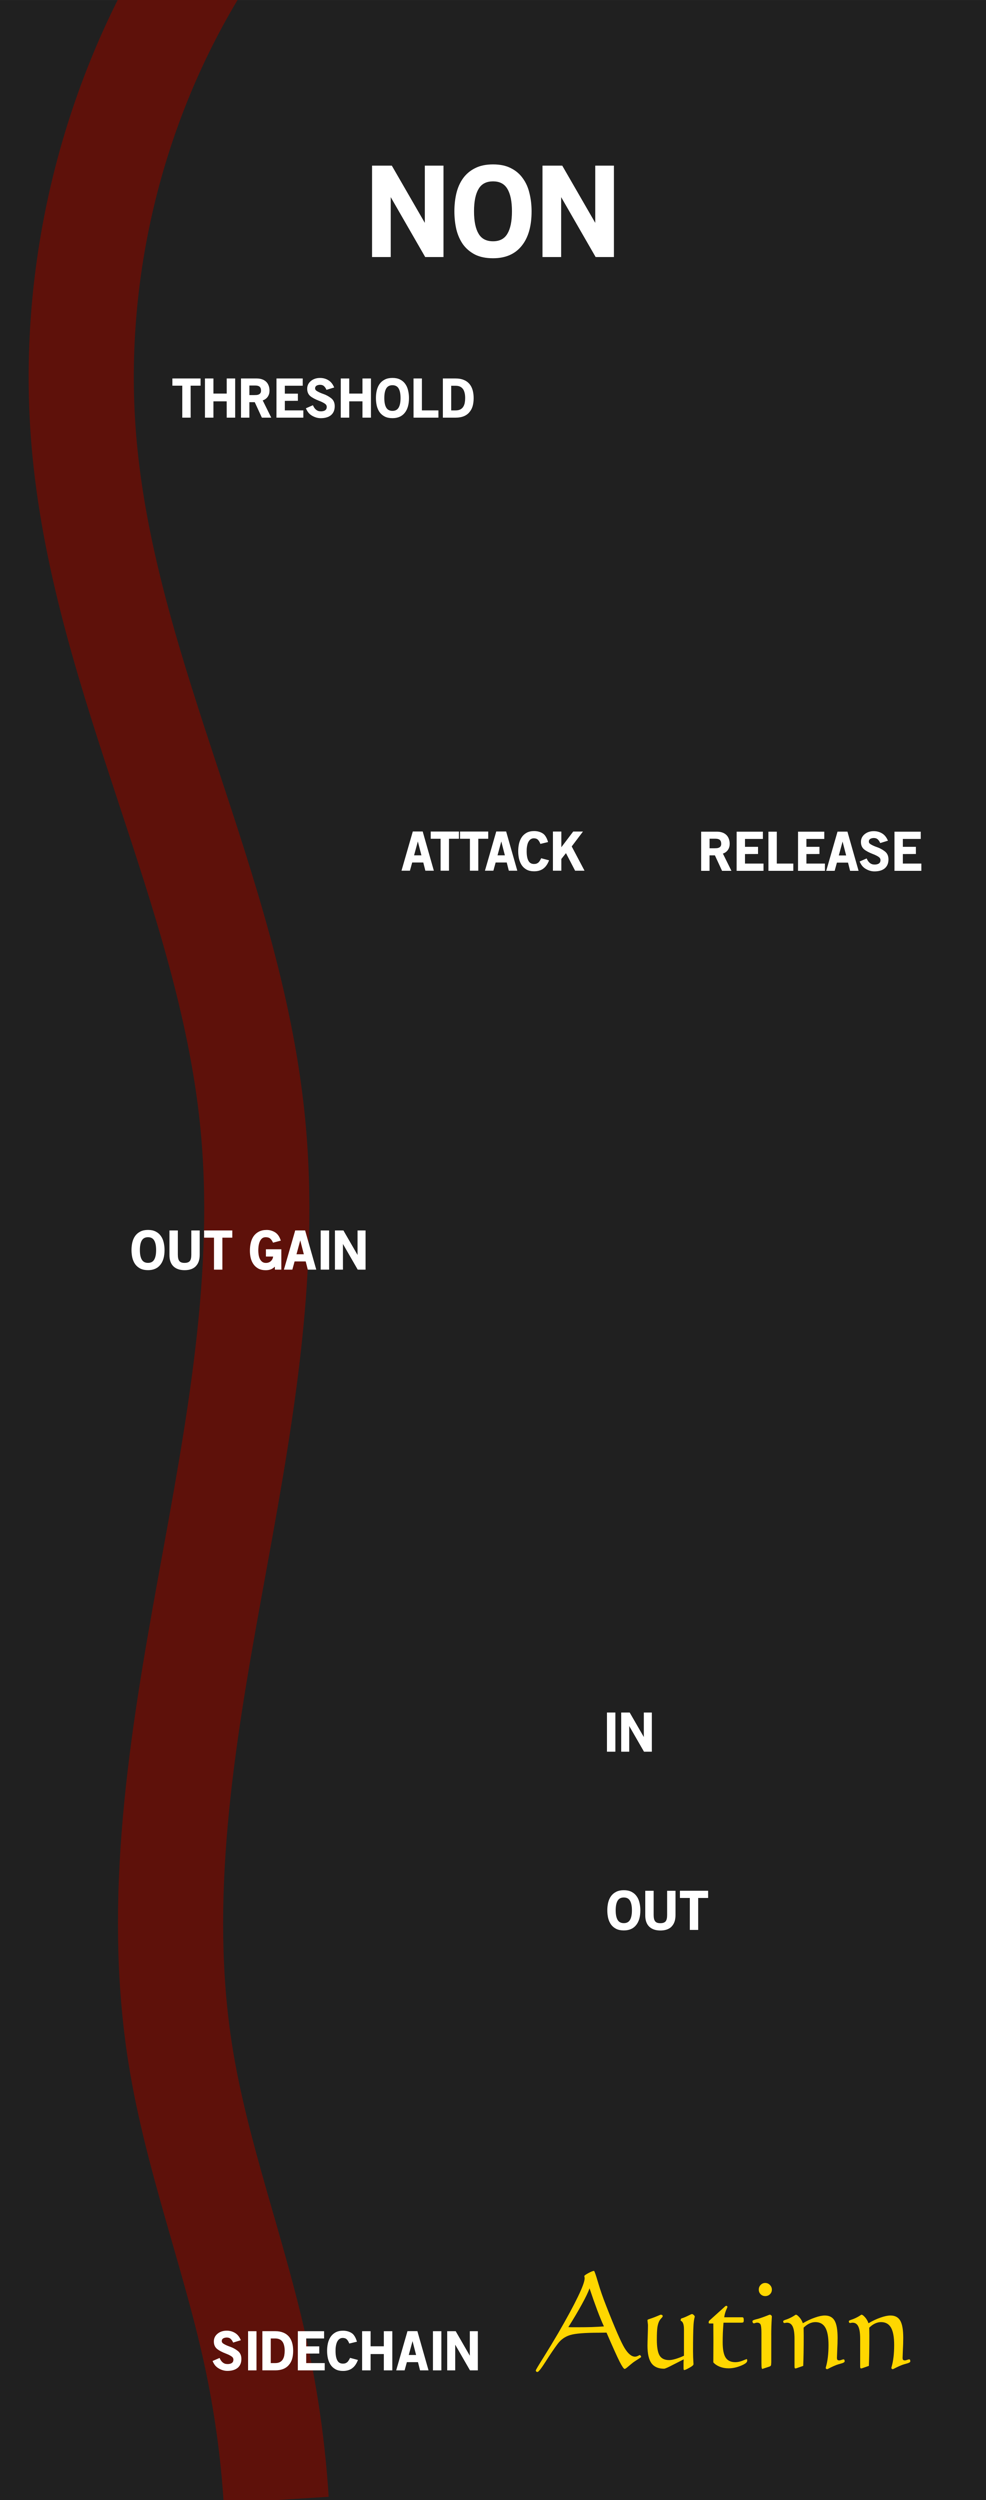 <?xml version="1.0" encoding="UTF-8" standalone="no"?>
<svg
   xmlns:dc="http://purl.org/dc/elements/1.1/"
   xmlns:cc="http://creativecommons.org/ns#"
   xmlns:rdf="http://www.w3.org/1999/02/22-rdf-syntax-ns#"
   xmlns:svg="http://www.w3.org/2000/svg"
   xmlns="http://www.w3.org/2000/svg"
   xmlns:sodipodi="http://sodipodi.sourceforge.net/DTD/sodipodi-0.dtd"
   xmlns:inkscape="http://www.inkscape.org/namespaces/inkscape"
   sodipodi:docname="NonModule.svg"
   inkscape:version="1.0.2 (e86c870879, 2021-01-15, custom)"
   id="svg8"
   version="1.1"
   viewBox="0 0 39.688 100.542"
   height="380"
   width="150">
  <title
     id="title4816">Autinn Zod</title>
  <defs
     id="defs2">
    <inkscape:path-effect
       effect="spiro"
       id="path-effect893"
       is_visible="true"
       lpeversion="0" />
    <inkscape:path-effect
       effect="spiro"
       id="path-effect687"
       is_visible="true"
       lpeversion="0" />
  </defs>
  <sodipodi:namedview
     inkscape:guide-bbox="true"
     showguides="true"
     inkscape:snap-others="false"
     inkscape:snap-nodes="false"
     inkscape:pagecheckerboard="true"
     inkscape:snap-global="false"
     inkscape:snap-to-guides="true"
     inkscape:snap-grids="true"
     inkscape:window-maximized="1"
     inkscape:window-y="-8"
     inkscape:window-x="-8"
     inkscape:window-height="1017"
     inkscape:window-width="1920"
     inkscape:snap-bbox-edge-midpoints="true"
     inkscape:bbox-nodes="false"
     inkscape:snap-page="true"
     inkscape:snap-bbox="true"
     units="px"
     showgrid="true"
     inkscape:current-layer="svg8"
     inkscape:document-units="px"
     inkscape:cy="153.0959"
     inkscape:cx="142.38607"
     inkscape:zoom="1.7469715"
     inkscape:pageshadow="2"
     inkscape:pageopacity="0.0"
     borderopacity="1.0"
     bordercolor="#666666"
     pagecolor="#ffffff"
     id="base"
     inkscape:snap-object-midpoints="true"
     inkscape:snap-text-baseline="true"
     inkscape:document-rotation="0">
    <inkscape:grid
       type="xygrid"
       id="grid3204" />
    <sodipodi:guide
       position="-4.27,86.103"
       orientation="0,1"
       id="guide5166"
       inkscape:locked="false" />
    <sodipodi:guide
       position="-2.07,93.93"
       orientation="0,1"
       id="guide5168"
       inkscape:locked="false" />
    <sodipodi:guide
       position="-4.528,82.739"
       orientation="0,1"
       id="guide5170"
       inkscape:locked="false" />
    <sodipodi:guide
       position="-7.957,65.531"
       orientation="0,1"
       id="guide5172"
       inkscape:locked="false" />
    <sodipodi:guide
       position="-10.156,48.712"
       orientation="0,1"
       id="guide5174"
       inkscape:locked="false" />
    <sodipodi:guide
       position="-5.175,38.426"
       orientation="0,1"
       id="guide5176"
       inkscape:locked="false" />
    <sodipodi:guide
       position="-6.016,19.407"
       orientation="0,1"
       id="guide5178"
       inkscape:locked="false" />
    <sodipodi:guide
       position="-4.658,30.146"
       orientation="0,1"
       id="guide5180"
       inkscape:locked="false" />
    <sodipodi:guide
       position="-6.792,22.9"
       orientation="0,1"
       id="guide5182"
       inkscape:locked="false" />
    <sodipodi:guide
       position="-5.305,32.475"
       orientation="0,1"
       id="guide5184"
       inkscape:locked="false" />
    <sodipodi:guide
       position="-8.798,5.111"
       orientation="0,1"
       id="guide5186"
       inkscape:locked="false" />
    <sodipodi:guide
       position="31.75,106.157"
       orientation="1,0"
       id="guide5188"
       inkscape:locked="false"
       inkscape:label=""
       inkscape:color="rgb(0,0,255)" />
    <sodipodi:guide
       position="15.875,104.928"
       orientation="1,0"
       id="guide5190"
       inkscape:locked="false"
       inkscape:label=""
       inkscape:color="rgb(0,0,255)" />
    <sodipodi:guide
       position="47.625,88.044"
       orientation="1,0"
       id="guide5192"
       inkscape:locked="false"
       inkscape:label=""
       inkscape:color="rgb(0,0,255)" />
    <sodipodi:guide
       position="12.7,87.267"
       orientation="1,0"
       id="guide5194"
       inkscape:locked="false"
       inkscape:label=""
       inkscape:color="rgb(255,249,0)" />
    <sodipodi:guide
       position="25.4,88.949"
       orientation="1,0"
       id="guide5196"
       inkscape:locked="false"
       inkscape:label=""
       inkscape:color="rgb(255,247,0)" />
    <sodipodi:guide
       position="38.1,81.057"
       orientation="1,0"
       id="guide5198"
       inkscape:locked="false"
       inkscape:label=""
       inkscape:color="rgb(255,254,0)" />
    <sodipodi:guide
       position="50.8,85.456"
       orientation="1,0"
       id="guide5200"
       inkscape:locked="false"
       inkscape:label=""
       inkscape:color="rgb(255,244,0)" />
  </sodipodi:namedview>
  <g
     inkscape:label="Layer 1"
     inkscape:groupmode="layer"
     id="layer1"
     transform="translate(0,-196.458)">
    <path
       style="opacity:1;vector-effect:none;fill:#202020;fill-opacity:1;fill-rule:evenodd;stroke:none;stroke-width:0.628;stroke-linecap:butt;stroke-linejoin:round;stroke-miterlimit:4;stroke-dasharray:none;stroke-dashoffset:0;stroke-opacity:1;paint-order:normal"
       d="M 0,196.458 H 39.688 V 297 H 0 Z"
       id="rect817"
       inkscape:connector-curvature="0" />
    <path
       style="fill:none;stroke:#5e110a;stroke-width:4.233;stroke-linecap:butt;stroke-linejoin:miter;stroke-miterlimit:4;stroke-dasharray:none;stroke-opacity:1"
       d="m 8.091,194.807 c -3.676,5.848 -5.348,12.931 -4.676,19.806 0.898,9.194 5.785,17.632 6.739,26.82 0.653,6.294 -0.572,12.612 -1.705,18.837 -1.134,6.225 -2.183,12.601 -1.183,18.849 0.651,4.065 2.151,7.944 3.026,11.966 0.423,1.947 0.7,3.926 0.825,5.914"
       id="path891" />
    <g
       aria-label="Autinn"
       style="font-style:normal;font-weight:normal;font-size:7.056px;line-height:1.25;font-family:sans-serif;letter-spacing:0px;word-spacing:0px;fill:#ffd700;fill-opacity:1;stroke:none;stroke-width:0.265"
       id="text3739"
       transform="matrix(0.7,0,0,0.7,20.77,87.422)">
      <path
         d="m 5.056,289.419 q -0.176,-0.379 -0.386,-0.937 -0.21,-0.558 -0.441,-1.251 -0.117,0.327 -0.438,0.909 -0.317,0.582 -0.782,1.319 0.107,0.007 0.224,0.007 0.121,0 0.362,0 0.393,0 0.754,-0.01 0.365,-0.014 0.706,-0.038 z m 0.148,0.355 q -0.1,0 -0.248,0.003 -0.145,0.003 -0.196,0.003 -1.206,0 -1.647,0.134 -0.441,0.134 -0.717,0.506 -0.314,0.42 -0.692,1.02 -0.379,0.596 -0.472,0.596 -0.041,0 -0.065,-0.024 -0.028,-0.024 -0.028,-0.069 0,-0.041 0.448,-0.754 0.448,-0.717 0.837,-1.381 0.754,-1.302 1.137,-2.098 0.386,-0.796 0.386,-1.058 0,-0.034 -0.01,-0.076 -0.01,-0.045 -0.01,-0.052 0,-0.041 0.234,-0.169 0.238,-0.127 0.324,-0.127 0.038,0 0.231,0.658 0.193,0.655 0.462,1.333 0.758,1.936 1.061,2.436 0.307,0.5 0.603,0.5 0.083,0 0.172,-0.045 0.09,-0.048 0.103,-0.048 0.021,0 0.048,0.038 0.031,0.038 0.031,0.069 0,0.021 -0.155,0.117 -0.155,0.097 -0.293,0.193 -0.127,0.097 -0.293,0.241 -0.162,0.141 -0.207,0.141 -0.076,0 -0.293,-0.424 -0.214,-0.424 -0.751,-1.664 z"
         style="font-style:normal;font-variant:normal;font-weight:normal;font-stretch:normal;font-family:'Calligraph421 BT';-inkscape-font-specification:'Calligraph421 BT';fill:#ffd700;fill-opacity:1;stroke-width:0.265"
         id="path4612"
         inkscape:connector-curvature="0" />
      <path
         d="m 9.641,291.311 q -0.245,0.121 -0.61,0.31 -0.431,0.227 -0.517,0.227 -0.496,0 -0.727,-0.317 -0.227,-0.317 -0.227,-1.009 0,-0.169 0.014,-0.558 0.014,-0.393 0.014,-0.613 0,-0.048 -0.014,-0.145 -0.014,-0.1 -0.014,-0.152 0,-0.028 0.121,-0.065 0.096,-0.031 0.162,-0.055 0.152,-0.055 0.307,-0.121 0.158,-0.069 0.172,-0.069 0.052,0 0.083,0.024 0.031,0.021 0.031,0.059 0,0.041 -0.076,0.117 -0.072,0.076 -0.107,0.138 -0.083,0.141 -0.121,0.376 -0.034,0.234 -0.034,0.71 0,0.658 0.158,0.923 0.162,0.262 0.548,0.262 0.141,0 0.365,-0.065 0.227,-0.066 0.489,-0.186 v -1.512 q 0,-0.403 -0.162,-0.486 -0.031,-0.014 -0.031,-0.028 0,-0.11 0.083,-0.131 0.024,-0.003 0.045,-0.01 0.152,-0.055 0.324,-0.141 0.172,-0.086 0.2,-0.086 0.045,0 0.103,0.055 0.059,0.055 0.059,0.093 0,0.003 -0.007,0.031 -0.048,0.179 -0.065,0.438 -0.014,0.238 -0.021,0.63 -0.007,0.389 -0.007,0.865 0,0.369 0.024,0.706 0.003,0.052 0.003,0.062 0,0.079 -0.238,0.207 -0.238,0.131 -0.296,0.131 -0.021,0 -0.031,-0.031 -0.007,-0.028 -0.007,-0.097 v -0.103 q 0,-0.076 0,-0.172 0.003,-0.097 0.007,-0.21 z"
         style="font-style:normal;font-variant:normal;font-weight:normal;font-stretch:normal;font-family:'Calligraph421 BT';-inkscape-font-specification:'Calligraph421 BT';fill:#ffd700;fill-opacity:1;stroke-width:0.265"
         id="path4614"
         inkscape:connector-curvature="0" />
      <path
         d="m 11.346,291.486 q 0.003,-0.307 0.003,-0.603 0.003,-0.296 0.003,-0.658 0,-0.217 -0.003,-0.462 0,-0.245 -0.003,-0.513 h -0.196 q -0.045,0 -0.059,-0.01 -0.01,-0.014 -0.014,-0.059 0.003,-0.072 0.062,-0.117 0.021,-0.017 0.028,-0.024 l 0.799,-0.72 q 0.055,-0.055 0.079,-0.069 0.024,-0.017 0.048,-0.017 0.024,0 0.045,0.021 0.021,0.017 0.021,0.045 0,0.01 -0.034,0.083 -0.121,0.255 -0.152,0.51 h 1.037 q 0.048,0 0.065,0.034 0.021,0.034 0.021,0.121 0,0.103 -0.024,0.131 -0.024,0.024 -0.158,0.024 h -0.982 q -0.024,0.303 -0.038,0.589 -0.01,0.282 -0.01,0.537 0,0.613 0.169,0.878 0.172,0.265 0.558,0.265 0.2,0 0.417,-0.086 0.217,-0.09 0.231,-0.09 0.014,0 0.024,0.017 0.01,0.014 0.01,0.031 v 0.052 q 0,0.134 -0.365,0.282 -0.365,0.148 -0.706,0.148 -0.269,0 -0.5,-0.09 -0.231,-0.09 -0.376,-0.251 z"
         style="font-style:normal;font-variant:normal;font-weight:normal;font-stretch:normal;font-family:'Calligraph421 BT';-inkscape-font-specification:'Calligraph421 BT';fill:#ffd700;fill-opacity:1;stroke-width:0.265"
         id="path4616"
         inkscape:connector-curvature="0" />
      <path
         d="m 14.678,289.922 v 1.557 q 0,0.048 -0.007,0.103 0,0.014 0,0.017 0,0.048 -0.024,0.079 -0.021,0.028 -0.076,0.048 -0.124,0.041 -0.262,0.086 -0.138,0.048 -0.141,0.048 -0.028,0 -0.041,-0.062 -0.014,-0.062 -0.014,-0.314 v -1.698 q 0,-0.389 -0.055,-0.486 -0.055,-0.1 -0.2,-0.1 -0.038,0 -0.1,0.021 -0.059,0.021 -0.076,0.021 -0.038,0 -0.062,-0.035 -0.024,-0.034 -0.024,-0.093 0.003,-0.052 0.203,-0.103 0.141,-0.034 0.234,-0.065 0.169,-0.055 0.355,-0.127 0.186,-0.076 0.21,-0.076 0.034,0 0.072,0.034 0.041,0.034 0.041,0.069 0,0.014 -0.003,0.083 -0.031,0.479 -0.031,0.992 z m -0.348,-3.001 q 0.158,0 0.269,0.114 0.114,0.114 0.114,0.269 0,0.158 -0.11,0.265 -0.11,0.107 -0.272,0.107 -0.155,0 -0.265,-0.107 -0.107,-0.11 -0.107,-0.265 0,-0.158 0.107,-0.269 0.11,-0.114 0.265,-0.114 z"
         style="font-style:normal;font-variant:normal;font-weight:normal;font-stretch:normal;font-family:'Calligraph421 BT';-inkscape-font-specification:'Calligraph421 BT';fill:#ffd700;fill-opacity:1;stroke-width:0.265"
         id="path4618"
         inkscape:connector-curvature="0" />
      <path
         d="m 16.015,291.707 v -1.581 q 0,-0.486 -0.107,-0.703 -0.103,-0.22 -0.331,-0.22 -0.031,0 -0.079,0.01 -0.045,0.01 -0.062,0.01 -0.034,0 -0.055,-0.028 -0.017,-0.028 -0.017,-0.079 0,-0.034 0.131,-0.079 0.096,-0.031 0.152,-0.055 0.21,-0.086 0.389,-0.207 0.048,-0.031 0.055,-0.031 0.072,0 0.203,0.148 0.131,0.145 0.2,0.344 0.348,-0.207 0.689,-0.324 0.341,-0.121 0.575,-0.121 0.389,0 0.562,0.296 0.172,0.293 0.172,0.989 0,0.32 -0.021,0.706 -0.017,0.386 -0.017,0.441 0,0.086 0.031,0.117 0.031,0.031 0.11,0.031 0.041,0 0.121,-0.031 0.083,-0.031 0.121,-0.031 0.028,0 0.045,0.031 0.017,0.031 0.017,0.083 0,0.072 -0.196,0.124 -0.165,0.045 -0.282,0.086 -0.169,0.066 -0.341,0.152 -0.169,0.09 -0.189,0.09 -0.034,0 -0.059,-0.024 -0.024,-0.021 -0.024,-0.055 0,-0.007 0.014,-0.052 0.148,-0.51 0.148,-1.254 0,-0.686 -0.183,-1.003 -0.183,-0.317 -0.572,-0.317 -0.176,0 -0.351,0.083 -0.172,0.083 -0.327,0.238 0,0.048 0.003,0.203 0.003,0.152 0.003,0.255 0,0.527 -0.007,0.978 -0.007,0.448 -0.021,0.758 l -0.403,0.141 q -0.003,0 -0.014,0.003 -0.01,0.003 -0.028,0.003 -0.031,0 -0.045,-0.028 -0.01,-0.028 -0.01,-0.1 z"
         style="font-style:normal;font-variant:normal;font-weight:normal;font-stretch:normal;font-family:'Calligraph421 BT';-inkscape-font-specification:'Calligraph421 BT';fill:#ffd700;fill-opacity:1;stroke-width:0.265"
         id="path4620"
         inkscape:connector-curvature="0" />
      <path
         d="m 19.79,291.707 v -1.581 q 0,-0.486 -0.107,-0.703 -0.103,-0.22 -0.331,-0.22 -0.031,0 -0.079,0.01 -0.045,0.01 -0.062,0.01 -0.034,0 -0.055,-0.028 -0.017,-0.028 -0.017,-0.079 0,-0.034 0.131,-0.079 0.096,-0.031 0.152,-0.055 0.21,-0.086 0.389,-0.207 0.048,-0.031 0.055,-0.031 0.072,0 0.203,0.148 0.131,0.145 0.2,0.344 0.348,-0.207 0.689,-0.324 0.341,-0.121 0.575,-0.121 0.389,0 0.562,0.296 0.172,0.293 0.172,0.989 0,0.32 -0.021,0.706 -0.017,0.386 -0.017,0.441 0,0.086 0.031,0.117 0.031,0.031 0.11,0.031 0.041,0 0.121,-0.031 0.083,-0.031 0.121,-0.031 0.028,0 0.045,0.031 0.017,0.031 0.017,0.083 0,0.072 -0.196,0.124 -0.165,0.045 -0.282,0.086 -0.169,0.066 -0.341,0.152 -0.169,0.09 -0.189,0.09 -0.034,0 -0.059,-0.024 -0.024,-0.021 -0.024,-0.055 0,-0.007 0.014,-0.052 0.148,-0.51 0.148,-1.254 0,-0.686 -0.183,-1.003 -0.183,-0.317 -0.572,-0.317 -0.176,0 -0.351,0.083 -0.172,0.083 -0.327,0.238 0,0.048 0.003,0.203 0.003,0.152 0.003,0.255 0,0.527 -0.007,0.978 -0.007,0.448 -0.021,0.758 l -0.403,0.141 q -0.003,0 -0.014,0.003 -0.01,0.003 -0.028,0.003 -0.031,0 -0.045,-0.028 -0.01,-0.028 -0.01,-0.1 z"
         style="font-style:normal;font-variant:normal;font-weight:normal;font-stretch:normal;font-family:'Calligraph421 BT';-inkscape-font-specification:'Calligraph421 BT';fill:#ffd700;fill-opacity:1;stroke-width:0.265"
         id="path4622"
         inkscape:connector-curvature="0" />
    </g>
    <g
       style="font-style:normal;font-weight:normal;font-size:3.528px;line-height:1.25;font-family:sans-serif;letter-spacing:0px;word-spacing:0px;fill:#000000;fill-opacity:1;stroke:none;stroke-width:0.265"
       id="text4707" />
    <g
       style="font-style:normal;font-weight:normal;font-size:13.333px;line-height:1.25;font-family:sans-serif;letter-spacing:0px;word-spacing:0px;fill:#000000;fill-opacity:1;stroke:none"
       id="flowRoot4709" />
    <g
       style="font-style:normal;font-weight:normal;font-size:3.175px;line-height:1.25;font-family:sans-serif;letter-spacing:0px;word-spacing:0px;fill:#ffffff;fill-opacity:1;stroke:none;stroke-width:0.265"
       id="text32" />
    <g
       aria-label="NON"
       id="text2731"
       style="font-size:4.939px;line-height:1.25;font-family:OldSansBlack;-inkscape-font-specification:OldSansBlack;stroke-width:0.265">
      <path
         d="m 17.115,206.794 h 0.736 v -3.675 h -0.751 v 2.302 l -1.329,-2.302 H 14.976 v 3.675 h 0.751 v -2.41 z"
         style="font-size:4.939px;fill:#ffffff;stroke-width:0.265"
         id="path2733" />
      <path
         d="m 21.002,206.339 q 0.395,-0.489 0.395,-1.383 0,-0.38 -0.084,-0.721 -0.079,-0.346 -0.267,-0.603 -0.183,-0.262 -0.479,-0.41 -0.291,-0.153 -0.721,-0.153 -0.43,0 -0.726,0.153 -0.296,0.148 -0.484,0.41 -0.183,0.257 -0.267,0.603 -0.079,0.341 -0.079,0.721 0,0.38 0.079,0.726 0.084,0.341 0.267,0.603 0.188,0.257 0.484,0.41 0.296,0.148 0.726,0.148 0.756,0 1.156,-0.504 z m -0.583,-2.292 q 0.188,0.306 0.188,0.909 0,0.603 -0.188,0.909 -0.178,0.296 -0.573,0.296 -0.4,0 -0.578,-0.296 -0.188,-0.306 -0.188,-0.909 0,-0.603 0.188,-0.909 0.178,-0.296 0.578,-0.296 0.395,0 0.573,0.296 z"
         style="font-size:4.939px;fill:#ffffff;stroke-width:0.265"
         id="path2735" />
      <path
         d="m 23.975,206.794 h 0.736 v -3.675 h -0.751 v 2.302 l -1.329,-2.302 h -0.795 v 3.675 h 0.751 v -2.41 z"
         style="font-size:4.939px;fill:#ffffff;stroke-width:0.265"
         id="path2737" />
    </g>
  </g>
  <g
     style="font-style:normal;font-variant:normal;font-weight:500;font-stretch:normal;font-size:2.117px;line-height:1.25;font-family:OldSansBlack;-inkscape-font-specification:'OldSansBlack, Medium';font-variant-ligatures:normal;font-variant-caps:normal;font-variant-numeric:normal;font-feature-settings:normal;text-align:start;letter-spacing:0px;word-spacing:0px;writing-mode:lr-tb;text-anchor:start;fill:#000000;fill-opacity:1;stroke:none;stroke-width:0.265"
     id="text1005" />
  <g
     aria-label="ATTACK"
     style="font-style:normal;font-variant:normal;font-weight:500;font-stretch:normal;font-size:2.117px;line-height:1.25;font-family:OldSansBlack;-inkscape-font-specification:'OldSansBlack, Medium';font-variant-ligatures:normal;font-variant-position:normal;font-variant-caps:normal;font-variant-numeric:normal;font-variant-alternates:normal;font-feature-settings:normal;text-indent:0;text-align:start;text-decoration:none;text-decoration-line:none;text-decoration-style:solid;text-decoration-color:#000000;letter-spacing:0px;word-spacing:0px;text-transform:none;writing-mode:lr-tb;direction:ltr;text-orientation:mixed;dominant-baseline:auto;baseline-shift:baseline;text-anchor:start;white-space:normal;shape-padding:0;opacity:1;vector-effect:none;fill:#ffffff;fill-opacity:1;stroke:none;stroke-width:0.265;stroke-linecap:butt;stroke-linejoin:miter;stroke-miterlimit:4;stroke-dasharray:none;stroke-dashoffset:0;stroke-opacity:1"
     id="text1025"
     transform="translate(-5.531)">
    <path
       d="m 22.653,35.015 h 0.341 L 22.545,33.438 h -0.398 l -0.455,1.577 h 0.339 l 0.091,-0.33 h 0.447 z m -0.303,-1.177 0.144,0.559 h -0.296 z"
       style="stroke-width:0.265"
       id="path1189" />
    <path
       d="m 23.603,33.73 h 0.4 v -0.29 h -1.135 v 0.29 h 0.398 v 1.285 h 0.337 z"
       style="stroke-width:0.265"
       id="path1191" />
    <path
       d="m 24.783,33.73 h 0.4 v -0.29 h -1.135 v 0.29 h 0.398 v 1.285 h 0.337 z"
       style="stroke-width:0.265"
       id="path1193" />
    <path
       d="m 26.012,35.015 h 0.341 l -0.449,-1.577 h -0.398 l -0.455,1.577 h 0.339 l 0.091,-0.33 h 0.447 z m -0.303,-1.177 0.144,0.559 h -0.296 z"
       style="stroke-width:0.265"
       id="path1195" />
    <path
       d="m 27.399,34.931 q 0.074,-0.053 0.129,-0.133 0.057,-0.08 0.104,-0.201 l -0.318,-0.083 q -0.023,0.051 -0.049,0.093 -0.025,0.042 -0.057,0.074 -0.032,0.03 -0.076,0.047 -0.042,0.017 -0.104,0.017 -0.157,0 -0.224,-0.125 -0.074,-0.129 -0.074,-0.381 0,-0.047 0.002,-0.104 0.004,-0.057 0.015,-0.114 0.011,-0.059 0.03,-0.114 0.021,-0.055 0.053,-0.097 0.032,-0.044 0.078,-0.07 0.049,-0.028 0.112,-0.028 0.11,0 0.169,0.064 0.059,0.064 0.093,0.161 l 0.309,-0.074 q -0.04,-0.138 -0.095,-0.222 -0.053,-0.087 -0.127,-0.131 -0.146,-0.089 -0.339,-0.089 -0.178,0 -0.301,0.068 -0.123,0.068 -0.199,0.182 -0.074,0.112 -0.108,0.258 -0.032,0.146 -0.032,0.301 0,0.157 0.032,0.303 0.034,0.144 0.108,0.258 0.074,0.112 0.197,0.18 0.123,0.068 0.301,0.068 0.224,0 0.37,-0.106 z"
       style="stroke-width:0.265"
       id="path1197" />
    <path
       d="m 28.68,35.015 h 0.379 l -0.516,-0.976 0.453,-0.599 h -0.392 l -0.478,0.631 v -0.631 h -0.339 v 1.575 h 0.339 v -0.472 l 0.186,-0.235 z"
       style="stroke-width:0.265"
       id="path1199" />
  </g>
  <g
     aria-label="OUT GAIN"
     style="font-style:normal;font-variant:normal;font-weight:500;font-stretch:normal;font-size:2.117px;line-height:1.25;font-family:OldSansBlack;-inkscape-font-specification:'OldSansBlack, Medium';font-variant-ligatures:normal;font-variant-position:normal;font-variant-caps:normal;font-variant-numeric:normal;font-variant-alternates:normal;font-feature-settings:normal;text-indent:0;text-align:start;text-decoration:none;text-decoration-line:none;text-decoration-style:solid;text-decoration-color:#000000;letter-spacing:0px;word-spacing:0px;text-transform:none;writing-mode:lr-tb;direction:ltr;text-orientation:mixed;dominant-baseline:auto;baseline-shift:baseline;text-anchor:start;white-space:normal;shape-padding:0;opacity:1;vector-effect:none;fill:#ffffff;fill-opacity:1;stroke:none;stroke-width:0.265;stroke-linecap:butt;stroke-linejoin:miter;stroke-miterlimit:4;stroke-dasharray:none;stroke-dashoffset:0;stroke-opacity:1"
     id="text1057"
     transform="translate(-25.997,-16.942)">
    <path
       d="m 32.451,67.805 q 0.169,-0.21 0.169,-0.593 0,-0.163 -0.036,-0.309 -0.034,-0.148 -0.114,-0.258 -0.078,-0.112 -0.205,-0.176 -0.125,-0.066 -0.309,-0.066 -0.184,0 -0.311,0.066 -0.127,0.064 -0.207,0.176 -0.078,0.11 -0.114,0.258 -0.034,0.146 -0.034,0.309 0,0.163 0.034,0.311 0.036,0.146 0.114,0.258 0.08,0.11 0.207,0.176 0.127,0.064 0.311,0.064 0.324,0 0.495,-0.216 z m -0.25,-0.982 q 0.08,0.131 0.08,0.389 0,0.258 -0.08,0.389 -0.076,0.127 -0.246,0.127 -0.171,0 -0.248,-0.127 -0.08,-0.131 -0.08,-0.389 0,-0.258 0.08,-0.389 0.076,-0.127 0.248,-0.127 0.169,0 0.246,0.127 z"
       style="stroke-width:0.265"
       id="path1289" />
    <path
       d="m 33.878,67.862 q 0.157,-0.159 0.157,-0.459 v -0.978 h -0.337 v 0.974 q 0,0.182 -0.061,0.256 -0.03,0.036 -0.083,0.055 -0.051,0.019 -0.131,0.019 -0.15,0 -0.207,-0.076 -0.061,-0.074 -0.061,-0.258 V 66.425 h -0.337 v 0.993 q 0,0.292 0.159,0.449 0.161,0.155 0.451,0.155 0.294,0 0.451,-0.159 z"
       style="stroke-width:0.265"
       id="path1291" />
    <path
       d="m 34.948,66.715 h 0.4 v -0.29 h -1.135 v 0.29 h 0.398 v 1.285 h 0.337 z"
       style="stroke-width:0.265"
       id="path1293" />
    <path
       d="m 37.061,68 h 0.26 v -0.819 h -0.62 v 0.292 h 0.29 q -0.011,0.104 -0.08,0.174 -0.08,0.083 -0.212,0.083 -0.095,0 -0.157,-0.051 -0.059,-0.051 -0.093,-0.127 -0.032,-0.076 -0.044,-0.163 -0.011,-0.089 -0.011,-0.161 0,-0.07 0.009,-0.161 0.011,-0.093 0.042,-0.176 0.032,-0.083 0.089,-0.138 0.059,-0.057 0.157,-0.057 0.123,0 0.184,0.057 0.064,0.055 0.112,0.163 l 0.313,-0.083 q -0.042,-0.127 -0.099,-0.207 -0.057,-0.08 -0.135,-0.129 -0.155,-0.093 -0.332,-0.093 -0.188,0 -0.32,0.07 -0.129,0.068 -0.21,0.184 -0.078,0.114 -0.114,0.267 -0.034,0.15 -0.034,0.318 0,0.152 0.034,0.294 0.036,0.14 0.112,0.248 0.076,0.108 0.197,0.174 0.121,0.064 0.292,0.064 0.114,0 0.201,-0.032 0.087,-0.032 0.169,-0.112 z"
       style="stroke-width:0.265"
       id="path1295" />
    <path
       d="m 38.386,68 h 0.341 L 38.278,66.423 H 37.88 l -0.455,1.577 h 0.339 l 0.091,-0.33 h 0.447 z m -0.303,-1.177 0.144,0.559 H 37.931 Z"
       style="stroke-width:0.265"
       id="path1297" />
    <path
       d="m 38.905,68 h 0.339 v -1.575 h -0.339 z"
       style="stroke-width:0.265"
       id="path1299" />
    <path
       d="M 40.396,68 H 40.711 v -1.575 h -0.322 v 0.986 l -0.569,-0.986 h -0.341 v 1.575 h 0.322 V 66.967 Z"
       style="stroke-width:0.265"
       id="path1301" />
  </g>
  <g
     aria-label="IN"
     style="font-style:normal;font-variant:normal;font-weight:500;font-stretch:normal;font-size:2.117px;line-height:1.25;font-family:OldSansBlack;-inkscape-font-specification:'OldSansBlack, Medium';font-variant-ligatures:normal;font-variant-position:normal;font-variant-caps:normal;font-variant-numeric:normal;font-variant-alternates:normal;font-feature-settings:normal;text-indent:0;text-align:start;text-decoration:none;text-decoration-line:none;text-decoration-style:solid;text-decoration-color:#000000;letter-spacing:0px;word-spacing:0px;text-transform:none;writing-mode:lr-tb;direction:ltr;text-orientation:mixed;dominant-baseline:auto;baseline-shift:baseline;text-anchor:start;white-space:normal;shape-padding:0;opacity:1;vector-effect:none;fill:#ffffff;fill-opacity:1;stroke:none;stroke-width:0.265;stroke-linecap:butt;stroke-linejoin:miter;stroke-miterlimit:4;stroke-dasharray:none;stroke-dashoffset:0;stroke-opacity:1"
     id="text1061">
    <path
       d="m 24.431,70.444 h 0.339 v -1.575 h -0.339 z"
       style="stroke-width:0.265"
       id="path1304" />
    <path
       d="m 25.922,70.444 h 0.315 v -1.575 h -0.322 v 0.986 l -0.569,-0.986 h -0.341 v 1.575 h 0.322 v -1.033 z"
       style="stroke-width:0.265"
       id="path1306" />
  </g>
  <g
     aria-label="OUT"
     style="font-style:normal;font-variant:normal;font-weight:500;font-stretch:normal;font-size:2.117px;line-height:1.25;font-family:OldSansBlack;-inkscape-font-specification:'OldSansBlack, Medium';font-variant-ligatures:normal;font-variant-position:normal;font-variant-caps:normal;font-variant-numeric:normal;font-variant-alternates:normal;font-feature-settings:normal;text-indent:0;text-align:start;text-decoration:none;text-decoration-line:none;text-decoration-style:solid;text-decoration-color:#000000;letter-spacing:0px;word-spacing:0px;text-transform:none;writing-mode:lr-tb;direction:ltr;text-orientation:mixed;dominant-baseline:auto;baseline-shift:baseline;text-anchor:start;white-space:normal;shape-padding:0;opacity:1;vector-effect:none;fill:#ffffff;fill-opacity:1;stroke:none;stroke-width:0.265;stroke-linecap:butt;stroke-linejoin:miter;stroke-miterlimit:4;stroke-dasharray:none;stroke-dashoffset:0;stroke-opacity:1"
     id="text1065">
    <path
       d="m 25.606,77.416 q 0.169,-0.21 0.169,-0.593 0,-0.163 -0.036,-0.309 -0.034,-0.148 -0.114,-0.258 -0.078,-0.112 -0.205,-0.176 -0.125,-0.066 -0.309,-0.066 -0.184,0 -0.311,0.066 -0.127,0.064 -0.207,0.176 -0.078,0.11 -0.114,0.258 -0.034,0.146 -0.034,0.309 0,0.163 0.034,0.311 0.036,0.146 0.114,0.258 0.08,0.11 0.207,0.176 0.127,0.064 0.311,0.064 0.324,0 0.495,-0.216 z m -0.25,-0.982 q 0.08,0.131 0.08,0.389 0,0.258 -0.08,0.389 -0.076,0.127 -0.246,0.127 -0.171,0 -0.248,-0.127 -0.08,-0.131 -0.08,-0.389 0,-0.258 0.08,-0.389 0.076,-0.127 0.248,-0.127 0.169,0 0.246,0.127 z"
       style="stroke-width:0.265"
       id="path1309" />
    <path
       d="m 27.033,77.474 q 0.157,-0.159 0.157,-0.459 v -0.978 h -0.337 v 0.974 q 0,0.182 -0.061,0.256 -0.03,0.036 -0.083,0.055 -0.051,0.019 -0.131,0.019 -0.15,0 -0.207,-0.076 -0.061,-0.074 -0.061,-0.258 v -0.969 h -0.337 v 0.993 q 0,0.292 0.159,0.449 0.161,0.155 0.451,0.155 0.294,0 0.451,-0.159 z"
       style="stroke-width:0.265"
       id="path1311" />
    <path
       d="m 28.103,76.326 h 0.4 V 76.036 h -1.135 v 0.29 h 0.398 v 1.285 h 0.337 z"
       style="stroke-width:0.265"
       id="path1313" />
  </g>
  <g
     aria-label="SIDECHAIN"
     style="font-style:normal;font-variant:normal;font-weight:500;font-stretch:normal;font-size:2.117px;line-height:1.25;font-family:OldSansBlack;-inkscape-font-specification:'OldSansBlack, Medium';font-variant-ligatures:normal;font-variant-position:normal;font-variant-caps:normal;font-variant-numeric:normal;font-variant-alternates:normal;font-feature-settings:normal;text-indent:0;text-align:start;text-decoration:none;text-decoration-line:none;text-decoration-style:solid;text-decoration-color:#000000;letter-spacing:0px;word-spacing:0px;text-transform:none;writing-mode:lr-tb;direction:ltr;text-orientation:mixed;dominant-baseline:auto;baseline-shift:baseline;text-anchor:start;white-space:normal;shape-padding:0;opacity:1;vector-effect:none;fill:#ffffff;fill-opacity:1;stroke:none;stroke-width:0.265;stroke-linecap:butt;stroke-linejoin:miter;stroke-miterlimit:4;stroke-dasharray:none;stroke-dashoffset:0;stroke-opacity:1"
     id="text1073">
    <path
       d="m 9.568,95.222 q 0.148,-0.127 0.148,-0.358 0,-0.214 -0.15,-0.326 -0.142,-0.11 -0.322,-0.171 -0.127,-0.044 -0.229,-0.102 -0.049,-0.028 -0.07,-0.057 -0.019,-0.03 -0.019,-0.061 0,-0.04 0.017,-0.068 0.019,-0.03 0.047,-0.044 0.03,-0.017 0.064,-0.023 0.036,-0.009 0.07,-0.009 0.106,0 0.163,0.057 0.059,0.055 0.097,0.146 l 0.311,-0.095 q -0.047,-0.108 -0.104,-0.178 -0.057,-0.07 -0.131,-0.114 -0.148,-0.091 -0.334,-0.091 -0.222,0 -0.37,0.123 -0.148,0.123 -0.148,0.311 0,0.191 0.127,0.298 0.121,0.099 0.366,0.193 0.125,0.047 0.214,0.106 0.08,0.053 0.08,0.131 0,0.053 -0.019,0.089 -0.019,0.034 -0.053,0.055 -0.032,0.019 -0.074,0.028 -0.042,0.009 -0.087,0.009 -0.064,0 -0.114,-0.017 -0.049,-0.019 -0.087,-0.051 -0.038,-0.032 -0.068,-0.076 -0.03,-0.047 -0.055,-0.102 L 8.556,94.947 q 0.049,0.114 0.112,0.188 0.064,0.072 0.15,0.119 0.163,0.091 0.334,0.091 0.267,0 0.415,-0.123 z"
       style="stroke-width:0.265"
       id="path1337" />
    <path
       d="M 9.986,95.324 H 10.324 V 93.749 H 9.986 Z"
       style="stroke-width:0.265"
       id="path1339" />
    <path
       d="m 11.616,95.118 q 0.095,-0.102 0.14,-0.246 0.044,-0.146 0.044,-0.334 0,-0.18 -0.042,-0.324 -0.042,-0.146 -0.131,-0.25 -0.089,-0.104 -0.226,-0.159 -0.135,-0.057 -0.324,-0.057 h -0.516 v 1.575 h 0.521 q 0.351,0 0.536,-0.205 z m -0.252,-0.955 q 0.047,0.061 0.07,0.155 0.025,0.091 0.025,0.216 0,0.102 -0.017,0.193 -0.017,0.089 -0.061,0.159 -0.042,0.068 -0.119,0.108 -0.074,0.038 -0.191,0.038 H 10.898 v -0.991 h 0.178 q 0.195,0 0.288,0.123 z"
       style="stroke-width:0.265"
       id="path1341" />
    <path
       d="m 11.988,95.324 h 1.082 v -0.292 H 12.325 V 94.649 l 0.525,-0.002 v -0.288 h -0.525 v -0.318 h 0.72 v -0.292 h -1.056 z"
       style="stroke-width:0.265"
       id="path1343" />
    <path
       d="m 14.175,95.239 q 0.074,-0.053 0.129,-0.133 0.057,-0.08 0.104,-0.201 l -0.318,-0.083 q -0.023,0.051 -0.049,0.093 -0.025,0.042 -0.057,0.074 -0.032,0.03 -0.076,0.047 -0.042,0.017 -0.104,0.017 -0.157,0 -0.224,-0.125 -0.074,-0.129 -0.074,-0.381 0,-0.047 0.002,-0.104 0.004,-0.057 0.015,-0.114 0.011,-0.059 0.03,-0.114 0.021,-0.055 0.053,-0.097 0.032,-0.044 0.078,-0.07 0.049,-0.028 0.112,-0.028 0.11,0 0.169,0.064 0.059,0.064 0.093,0.161 l 0.309,-0.074 q -0.04,-0.138 -0.095,-0.222 -0.053,-0.087 -0.127,-0.131 -0.146,-0.089 -0.339,-0.089 -0.178,0 -0.301,0.068 -0.123,0.068 -0.199,0.182 -0.074,0.112 -0.108,0.258 -0.032,0.146 -0.032,0.301 0,0.157 0.032,0.303 0.034,0.144 0.108,0.258 0.074,0.112 0.197,0.18 0.123,0.068 0.301,0.068 0.224,0 0.37,-0.106 z"
       style="stroke-width:0.265"
       id="path1345" />
    <path
       d="M 15.45,95.324 H 15.791 v -1.575 h -0.341 v 0.607 h -0.533 v -0.607 h -0.341 v 1.575 h 0.341 V 94.668 h 0.533 z"
       style="stroke-width:0.265"
       id="path1347" />
    <path
       d="m 16.908,95.324 h 0.341 L 16.8,93.747 h -0.398 l -0.455,1.577 h 0.339 l 0.091,-0.33 h 0.447 z m -0.303,-1.177 0.144,0.559 h -0.296 z"
       style="stroke-width:0.265"
       id="path1349" />
    <path
       d="m 17.427,95.324 h 0.339 v -1.575 h -0.339 z"
       style="stroke-width:0.265"
       id="path1351" />
    <path
       d="m 18.918,95.324 h 0.315 v -1.575 h -0.322 v 0.986 l -0.569,-0.986 h -0.341 v 1.575 h 0.322 v -1.033 z"
       style="stroke-width:0.265"
       id="path1353" />
  </g>
  <g
     aria-label="THRESHOLDS"
     style="font-style:normal;font-variant:normal;font-weight:500;font-stretch:normal;font-size:2.117px;line-height:1.25;font-family:OldSansBlack;-inkscape-font-specification:'OldSansBlack, Medium';font-variant-ligatures:normal;font-variant-position:normal;font-variant-caps:normal;font-variant-numeric:normal;font-variant-alternates:normal;font-feature-settings:normal;text-indent:0;text-align:start;text-decoration:none;text-decoration-line:none;text-decoration-style:solid;text-decoration-color:#000000;letter-spacing:0px;word-spacing:0px;text-transform:none;writing-mode:lr-tb;direction:ltr;text-orientation:mixed;dominant-baseline:auto;baseline-shift:baseline;text-anchor:start;white-space:normal;shape-padding:0;opacity:1;vector-effect:none;fill:#ffffff;fill-opacity:1;stroke:none;stroke-width:0.265;stroke-linecap:butt;stroke-linejoin:miter;stroke-miterlimit:4;stroke-dasharray:none;stroke-dashoffset:0;stroke-opacity:1"
     id="text1095"
     transform="translate(0.303,2.385)">
    <path
       d="m 7.37,13.125 h 0.4 V 12.835 H 6.636 v 0.29 H 7.034 v 1.285 h 0.337 z"
       style="font-size:2.117px;stroke-width:0.265"
       id="path1363" />
    <path
       d="m 8.822,14.41 h 0.341 v -1.575 H 8.822 v 0.607 H 8.288 V 12.835 H 7.947 v 1.575 h 0.341 v -0.656 h 0.533 z"
       style="font-size:2.117px;stroke-width:0.265"
       id="path1365" />
    <path
       d="m 10.238,14.41 h 0.377 l -0.343,-0.692 q 0.131,-0.047 0.201,-0.148 0.072,-0.104 0.072,-0.243 0,-0.121 -0.038,-0.212 -0.036,-0.093 -0.104,-0.155 -0.066,-0.061 -0.161,-0.093 -0.095,-0.032 -0.212,-0.032 H 9.398 v 1.575 h 0.337 v -0.622 h 0.216 z m -0.091,-1.242 q 0.028,0.023 0.042,0.061 0.015,0.038 0.015,0.093 0,0.061 -0.023,0.097 -0.023,0.036 -0.061,0.055 -0.038,0.019 -0.087,0.025 -0.049,0.004 -0.097,0.004 H 9.735 v -0.385 h 0.235 q 0.123,0 0.178,0.049 z"
       style="font-size:2.117px;stroke-width:0.265"
       id="path1367" />
    <path
       d="m 10.825,14.41 h 1.082 v -0.292 h -0.745 v -0.383 l 0.525,-0.002 v -0.288 h -0.525 v -0.318 h 0.72 v -0.292 h -1.056 z"
       style="font-size:2.117px;stroke-width:0.265"
       id="path1369" />
    <path
       d="m 13.022,14.308 q 0.148,-0.127 0.148,-0.358 0,-0.214 -0.15,-0.326 -0.142,-0.11 -0.322,-0.171 -0.127,-0.044 -0.229,-0.102 -0.049,-0.028 -0.07,-0.057 -0.019,-0.03 -0.019,-0.061 0,-0.04 0.017,-0.068 0.019,-0.03 0.047,-0.044 0.03,-0.017 0.064,-0.023 0.036,-0.009 0.07,-0.009 0.106,0 0.163,0.057 0.059,0.055 0.097,0.146 l 0.311,-0.095 q -0.047,-0.108 -0.104,-0.178 -0.057,-0.07 -0.131,-0.114 -0.148,-0.091 -0.334,-0.091 -0.222,0 -0.37,0.123 -0.148,0.123 -0.148,0.311 0,0.191 0.127,0.298 0.121,0.099 0.366,0.193 0.125,0.047 0.214,0.106 0.08,0.053 0.08,0.131 0,0.053 -0.019,0.089 -0.019,0.034 -0.053,0.055 -0.032,0.019 -0.074,0.028 -0.042,0.009 -0.087,0.009 -0.064,0 -0.114,-0.017 -0.049,-0.019 -0.087,-0.051 -0.038,-0.032 -0.068,-0.076 -0.03,-0.047 -0.055,-0.102 l -0.282,0.123 q 0.049,0.114 0.112,0.188 0.064,0.072 0.15,0.119 0.163,0.091 0.334,0.091 0.267,0 0.415,-0.123 z"
       style="font-size:2.117px;stroke-width:0.265"
       id="path1371" />
    <path
       d="m 14.287,14.41 h 0.341 v -1.575 h -0.341 v 0.607 h -0.533 v -0.607 h -0.341 v 1.575 h 0.341 v -0.656 h 0.533 z"
       style="font-size:2.117px;stroke-width:0.265"
       id="path1373" />
    <path
       d="m 15.99,14.215 q 0.169,-0.21 0.169,-0.593 0,-0.163 -0.036,-0.309 -0.034,-0.148 -0.114,-0.258 -0.078,-0.112 -0.205,-0.176 -0.125,-0.066 -0.309,-0.066 -0.184,0 -0.311,0.066 -0.127,0.064 -0.207,0.176 -0.078,0.11 -0.114,0.258 -0.034,0.146 -0.034,0.309 0,0.163 0.034,0.311 0.036,0.146 0.114,0.258 0.08,0.11 0.207,0.176 0.127,0.064 0.311,0.064 0.324,0 0.495,-0.216 z m -0.25,-0.982 q 0.08,0.131 0.08,0.389 0,0.258 -0.08,0.389 -0.076,0.127 -0.246,0.127 -0.171,0 -0.248,-0.127 -0.08,-0.131 -0.08,-0.389 0,-0.258 0.08,-0.389 0.076,-0.127 0.248,-0.127 0.169,0 0.246,0.127 z"
       style="font-size:2.117px;stroke-width:0.265"
       id="path1375" />
    <path
       d="m 16.343,14.41 h 1.001 v -0.292 h -0.665 v -1.283 h -0.337 z"
       style="font-size:2.117px;stroke-width:0.265"
       id="path1377" />
    <path
       d="m 18.578,14.205 q 0.095,-0.102 0.14,-0.246 0.044,-0.146 0.044,-0.334 0,-0.18 -0.042,-0.324 -0.042,-0.146 -0.131,-0.25 -0.089,-0.104 -0.226,-0.159 -0.135,-0.057 -0.324,-0.057 h -0.516 v 1.575 h 0.521 q 0.351,0 0.536,-0.205 z M 18.326,13.25 q 0.047,0.061 0.07,0.155 0.025,0.091 0.025,0.216 0,0.102 -0.017,0.193 -0.017,0.089 -0.061,0.159 -0.042,0.068 -0.119,0.108 -0.074,0.038 -0.191,0.038 h -0.174 v -0.991 h 0.178 q 0.195,0 0.288,0.123 z"
       style="font-size:2.117px;stroke-width:0.265"
       id="path1379" />
  </g>
  <g
     aria-label="RELEASE"
     style="font-style:normal;font-variant:normal;font-weight:500;font-stretch:normal;font-size:2.117px;line-height:1.25;font-family:OldSansBlack;-inkscape-font-specification:'OldSansBlack, Medium';font-variant-ligatures:normal;font-variant-position:normal;font-variant-caps:normal;font-variant-numeric:normal;font-variant-alternates:normal;font-feature-settings:normal;text-indent:0;text-align:start;text-decoration:none;text-decoration-line:none;text-decoration-style:solid;text-decoration-color:#000000;letter-spacing:0px;word-spacing:0px;text-transform:none;writing-mode:lr-tb;direction:ltr;text-orientation:mixed;dominant-baseline:auto;baseline-shift:baseline;text-anchor:start;white-space:normal;shape-padding:0;vector-effect:none;fill:#ffffff;fill-opacity:1;stroke:none;stroke-width:0.265;stroke-linecap:butt;stroke-linejoin:miter;stroke-miterlimit:4;stroke-dasharray:none;stroke-dashoffset:0;stroke-opacity:1"
     id="text1029"
     transform="translate(-5.417,0.015)">
    <path
       d="m 34.481,35.005 h 0.377 l -0.343,-0.692 q 0.131,-0.047 0.201,-0.148 0.072,-0.104 0.072,-0.243 0,-0.121 -0.038,-0.212 -0.036,-0.093 -0.104,-0.155 -0.066,-0.061 -0.161,-0.093 -0.095,-0.032 -0.212,-0.032 h -0.633 v 1.575 h 0.337 v -0.622 h 0.216 z m -0.091,-1.242 q 0.028,0.023 0.042,0.061 0.015,0.038 0.015,0.093 0,0.061 -0.023,0.097 -0.023,0.036 -0.061,0.055 -0.038,0.019 -0.087,0.025 -0.049,0.004 -0.097,0.004 h -0.201 v -0.385 h 0.235 q 0.123,0 0.178,0.049 z"
       style="stroke-width:0.265"
       id="path1202" />
    <path
       d="m 35.067,35.005 h 1.082 v -0.292 h -0.745 v -0.383 l 0.525,-0.002 V 34.04 h -0.525 v -0.318 h 0.72 v -0.292 h -1.056 z"
       style="stroke-width:0.265"
       id="path1204" />
    <path
       d="m 36.348,35.005 h 1.001 v -0.292 h -0.665 v -1.283 h -0.337 z"
       style="stroke-width:0.265"
       id="path1206" />
    <path
       d="m 37.539,35.005 h 1.082 v -0.292 h -0.745 v -0.383 l 0.525,-0.002 V 34.04 h -0.525 v -0.318 h 0.72 v -0.292 h -1.056 z"
       style="stroke-width:0.265"
       id="path1208" />
    <path
       d="m 39.635,35.005 h 0.341 l -0.449,-1.577 h -0.398 l -0.455,1.577 h 0.339 l 0.091,-0.33 h 0.447 z m -0.303,-1.177 0.144,0.559 h -0.296 z"
       style="stroke-width:0.265"
       id="path1210" />
    <path
       d="m 41.031,34.904 q 0.148,-0.127 0.148,-0.358 0,-0.214 -0.15,-0.326 -0.142,-0.11 -0.322,-0.171 -0.127,-0.044 -0.229,-0.102 -0.049,-0.028 -0.07,-0.057 -0.019,-0.03 -0.019,-0.061 0,-0.04 0.017,-0.068 0.019,-0.03 0.047,-0.044 0.03,-0.017 0.064,-0.023 0.036,-0.009 0.07,-0.009 0.106,0 0.163,0.057 0.059,0.055 0.097,0.146 l 0.311,-0.095 q -0.047,-0.108 -0.104,-0.178 -0.057,-0.07 -0.131,-0.114 -0.148,-0.091 -0.334,-0.091 -0.222,0 -0.37,0.123 -0.148,0.123 -0.148,0.311 0,0.191 0.127,0.298 0.121,0.099 0.366,0.193 0.125,0.047 0.214,0.106 0.08,0.053 0.08,0.131 0,0.053 -0.019,0.089 -0.019,0.034 -0.053,0.055 -0.032,0.019 -0.074,0.028 -0.042,0.009 -0.087,0.009 -0.064,0 -0.114,-0.017 -0.049,-0.019 -0.087,-0.051 -0.038,-0.032 -0.068,-0.076 -0.03,-0.047 -0.055,-0.102 l -0.282,0.123 q 0.049,0.114 0.112,0.188 0.064,0.072 0.15,0.119 0.163,0.091 0.334,0.091 0.267,0 0.415,-0.123 z"
       style="stroke-width:0.265"
       id="path1212" />
    <path
       d="m 41.421,35.005 h 1.082 v -0.292 H 41.758 v -0.383 l 0.525,-0.002 V 34.04 H 41.758 v -0.318 h 0.72 v -0.292 H 41.421 Z"
       style="stroke-width:0.265"
       id="path1214" />
  </g>
</svg>
